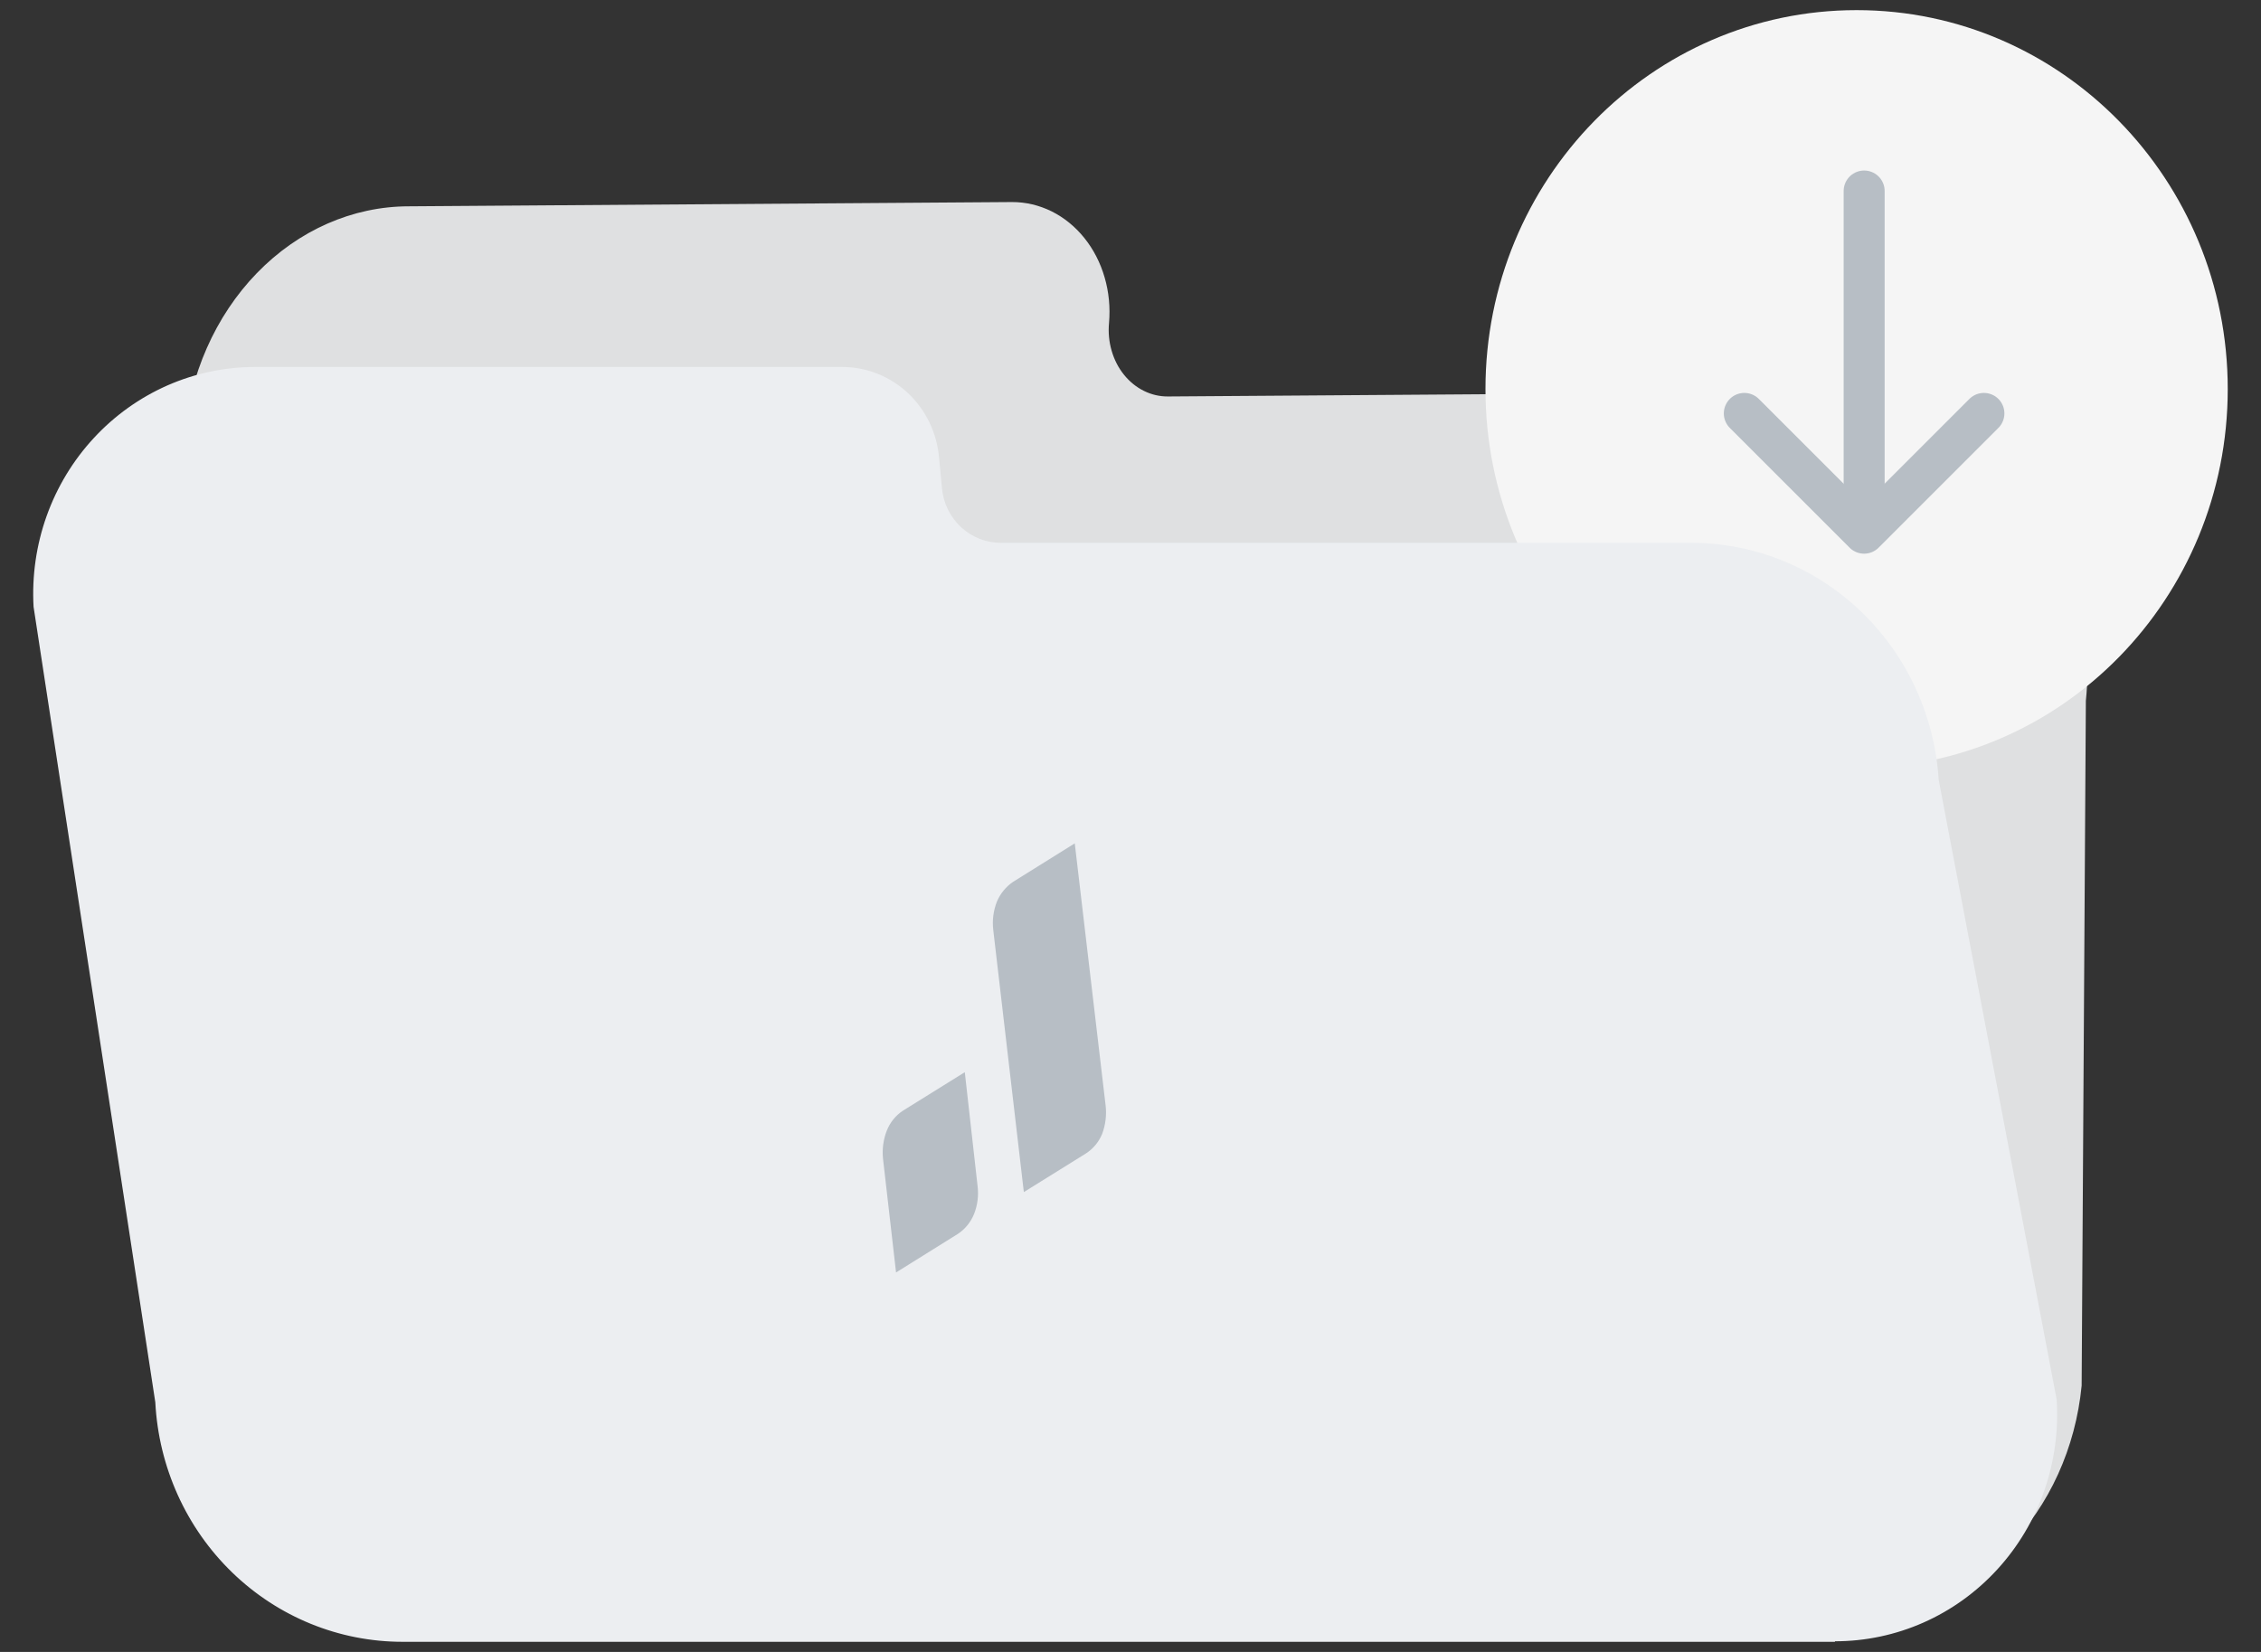 <svg width="52" height="38" viewBox="0 0 52 38" fill="none" xmlns="http://www.w3.org/2000/svg">
  <rect x="0" y="0" width="52" height="38" fill="#333333" stroke="none"/>
  <path d="M23.251 4.881L9.4 4.979C8.171 4.993 6.985 5.523 6.072 6.465C5.159 7.407 4.584 8.694 4.458 10.076L4.181 30.353C4.106 31.214 4.189 32.082 4.427 32.9C4.665 33.719 5.052 34.47 5.563 35.106C6.074 35.742 6.699 36.249 7.396 36.595C8.094 36.941 8.849 37.118 9.615 37.114L42.723 36.88C43.94 36.872 45.117 36.356 46.027 35.432C46.938 34.507 47.518 33.239 47.656 31.872L47.753 16.094C47.84 15.224 47.765 14.345 47.532 13.515C47.298 12.685 46.913 11.922 46.399 11.275C45.885 10.629 45.256 10.113 44.551 9.762C43.846 9.412 43.081 9.233 42.307 9.239L26.842 9.349C26.622 9.35 26.404 9.3 26.203 9.2C26.002 9.101 25.822 8.955 25.675 8.772C25.528 8.588 25.416 8.372 25.348 8.136C25.28 7.9 25.256 7.65 25.278 7.402C25.305 7.081 25.273 6.758 25.184 6.454C25.095 6.149 24.95 5.869 24.76 5.633C24.569 5.396 24.337 5.207 24.077 5.077C23.818 4.948 23.536 4.881 23.251 4.881Z" fill="#DFE0E1"/>
  <path d="M42.719 37.113L9.614 37.348C8.818 37.354 8.032 37.172 7.306 36.815C6.58 36.457 5.93 35.931 5.398 35.271C4.866 34.611 4.463 33.83 4.215 32.98C3.968 32.129 3.88 31.227 3.959 30.331L4.236 10.073C4.354 8.623 4.952 7.268 5.909 6.281C6.867 5.294 8.114 4.746 9.402 4.746L23.274 4.648C23.589 4.647 23.899 4.72 24.186 4.862C24.473 5.005 24.729 5.213 24.939 5.475C25.149 5.736 25.308 6.045 25.405 6.382C25.503 6.718 25.537 7.075 25.506 7.429C25.486 7.645 25.506 7.862 25.566 8.067C25.625 8.272 25.721 8.461 25.85 8.62C25.978 8.779 26.134 8.906 26.309 8.992C26.484 9.079 26.673 9.122 26.865 9.12L42.326 9.011C43.129 9.004 43.922 9.188 44.654 9.552C45.385 9.915 46.038 10.45 46.571 11.12C47.104 11.791 47.504 12.583 47.745 13.445C47.987 14.306 48.064 15.218 47.972 16.121L47.875 31.875C47.736 33.307 47.132 34.636 46.178 35.605C45.225 36.573 43.992 37.111 42.719 37.113ZM9.399 5.213C8.22 5.216 7.079 5.719 6.202 6.623C5.325 7.527 4.777 8.766 4.665 10.093L4.388 30.351C4.313 31.182 4.391 32.02 4.619 32.81C4.846 33.6 5.218 34.326 5.71 34.941C6.202 35.555 6.804 36.045 7.477 36.38C8.15 36.714 8.879 36.885 9.617 36.882L42.726 36.647C43.892 36.642 45.021 36.149 45.894 35.261C46.767 34.374 47.322 33.157 47.45 31.846L47.547 16.096C47.634 15.257 47.564 14.408 47.34 13.607C47.117 12.805 46.746 12.067 46.252 11.442C45.757 10.817 45.15 10.319 44.471 9.98C43.791 9.64 43.053 9.467 42.307 9.473L26.842 9.582C26.592 9.584 26.346 9.527 26.119 9.414C25.891 9.302 25.688 9.137 25.521 8.93C25.355 8.722 25.229 8.478 25.151 8.211C25.074 7.944 25.047 7.661 25.073 7.381C25.099 7.092 25.072 6.8 24.993 6.525C24.913 6.25 24.784 5.998 24.612 5.784C24.44 5.571 24.23 5.401 23.996 5.286C23.762 5.17 23.508 5.112 23.251 5.114L9.399 5.213Z" fill="#DFE0E1"/>
  <path d="M42.7 17.667C47.414 17.667 51.235 13.764 51.235 8.95C51.235 4.135 47.414 0.233 42.7 0.233C37.986 0.233 34.164 4.135 34.164 8.95C34.164 13.764 37.986 17.667 42.7 17.667Z" fill="#F5F5F5"/>
  <path d="M40.117 9.51L42.872 12.265L45.627 9.51" stroke="#B7BEC5" stroke-width="0.943" stroke-linecap="round" stroke-linejoin="round"/>
  <path d="M42.873 11.871V4.394" stroke="#B7BEC5" stroke-width="0.943" stroke-miterlimit="10" stroke-linecap="round"/>
  <path d="M19.361 8.651H5.872C5.207 8.656 4.55 8.799 3.941 9.07C3.332 9.342 2.782 9.736 2.326 10.23C1.87 10.724 1.517 11.307 1.287 11.944C1.058 12.581 0.957 13.259 0.991 13.937L3.795 32.259C3.867 33.693 4.476 35.044 5.496 36.032C6.516 37.021 7.869 37.571 9.275 37.571H42.219C42.889 37.571 43.551 37.432 44.166 37.161C44.78 36.89 45.334 36.494 45.793 35.996C46.252 35.499 46.606 34.91 46.834 34.267C47.061 33.625 47.158 32.941 47.117 32.259L44.399 17.966C44.319 16.535 43.705 15.189 42.684 14.206C41.662 13.222 40.31 12.676 38.906 12.68H23.027C22.635 12.679 22.257 12.53 21.967 12.26C21.677 11.99 21.496 11.62 21.459 11.221L21.394 10.529C21.341 10.015 21.105 9.539 20.73 9.193C20.354 8.846 19.867 8.653 19.361 8.651Z" fill="#ECEEF1"/>
  <path d="M42.202 37.767H9.258C7.799 37.767 6.397 37.196 5.339 36.171C4.281 35.146 3.649 33.746 3.572 32.258L0.772 13.958C0.732 13.249 0.834 12.539 1.072 11.871C1.31 11.204 1.679 10.593 2.157 10.077C2.634 9.56 3.21 9.149 3.848 8.867C4.487 8.586 5.175 8.441 5.871 8.441H19.361C19.923 8.439 20.466 8.654 20.881 9.042C21.295 9.431 21.551 9.964 21.598 10.537L21.664 11.229C21.695 11.575 21.853 11.896 22.105 12.129C22.358 12.361 22.686 12.489 23.026 12.487H38.905C40.353 12.489 41.745 13.053 42.8 14.066C43.856 15.078 44.494 16.462 44.587 17.937L47.3 32.191C47.347 32.904 47.25 33.619 47.015 34.292C46.78 34.965 46.412 35.582 45.934 36.103C45.456 36.625 44.878 37.041 44.236 37.325C43.594 37.609 42.901 37.755 42.202 37.755V37.767ZM5.871 8.86C5.235 8.861 4.605 8.993 4.021 9.249C3.436 9.505 2.909 9.879 2.47 10.35C2.031 10.82 1.691 11.377 1.469 11.985C1.247 12.594 1.148 13.242 1.179 13.891L3.978 32.196C4.046 33.579 4.631 34.884 5.614 35.839C6.597 36.794 7.901 37.327 9.258 37.327H42.202C42.843 37.328 43.478 37.194 44.067 36.935C44.656 36.676 45.186 36.296 45.626 35.819C46.066 35.342 46.405 34.778 46.623 34.162C46.841 33.546 46.933 32.891 46.894 32.238L44.181 17.983C44.102 16.607 43.513 15.313 42.532 14.366C41.552 13.419 40.255 12.889 38.905 12.885H23.026C22.582 12.888 22.153 12.72 21.825 12.415C21.496 12.109 21.292 11.689 21.253 11.237L21.187 10.583C21.147 10.117 20.937 9.684 20.599 9.369C20.261 9.053 19.819 8.879 19.361 8.881L5.871 8.86Z" fill="#ECEEF1"/>
  <path d="M24.718 19.4L23.297 20.287C23.134 20.398 23.006 20.556 22.928 20.739C22.846 20.948 22.817 21.174 22.844 21.396L23.547 27.422L24.974 26.534C25.142 26.426 25.273 26.268 25.349 26.081C25.426 25.874 25.453 25.651 25.428 25.432" fill="#B7BEC5"/>
  <path d="M22.189 24.664L20.762 25.552C20.596 25.662 20.468 25.823 20.394 26.011C20.315 26.215 20.286 26.436 20.308 26.654L20.608 29.271L22.028 28.385C22.196 28.274 22.327 28.113 22.403 27.924C22.484 27.719 22.511 27.495 22.482 27.275" fill="#B7BEC5"/>
</svg>
